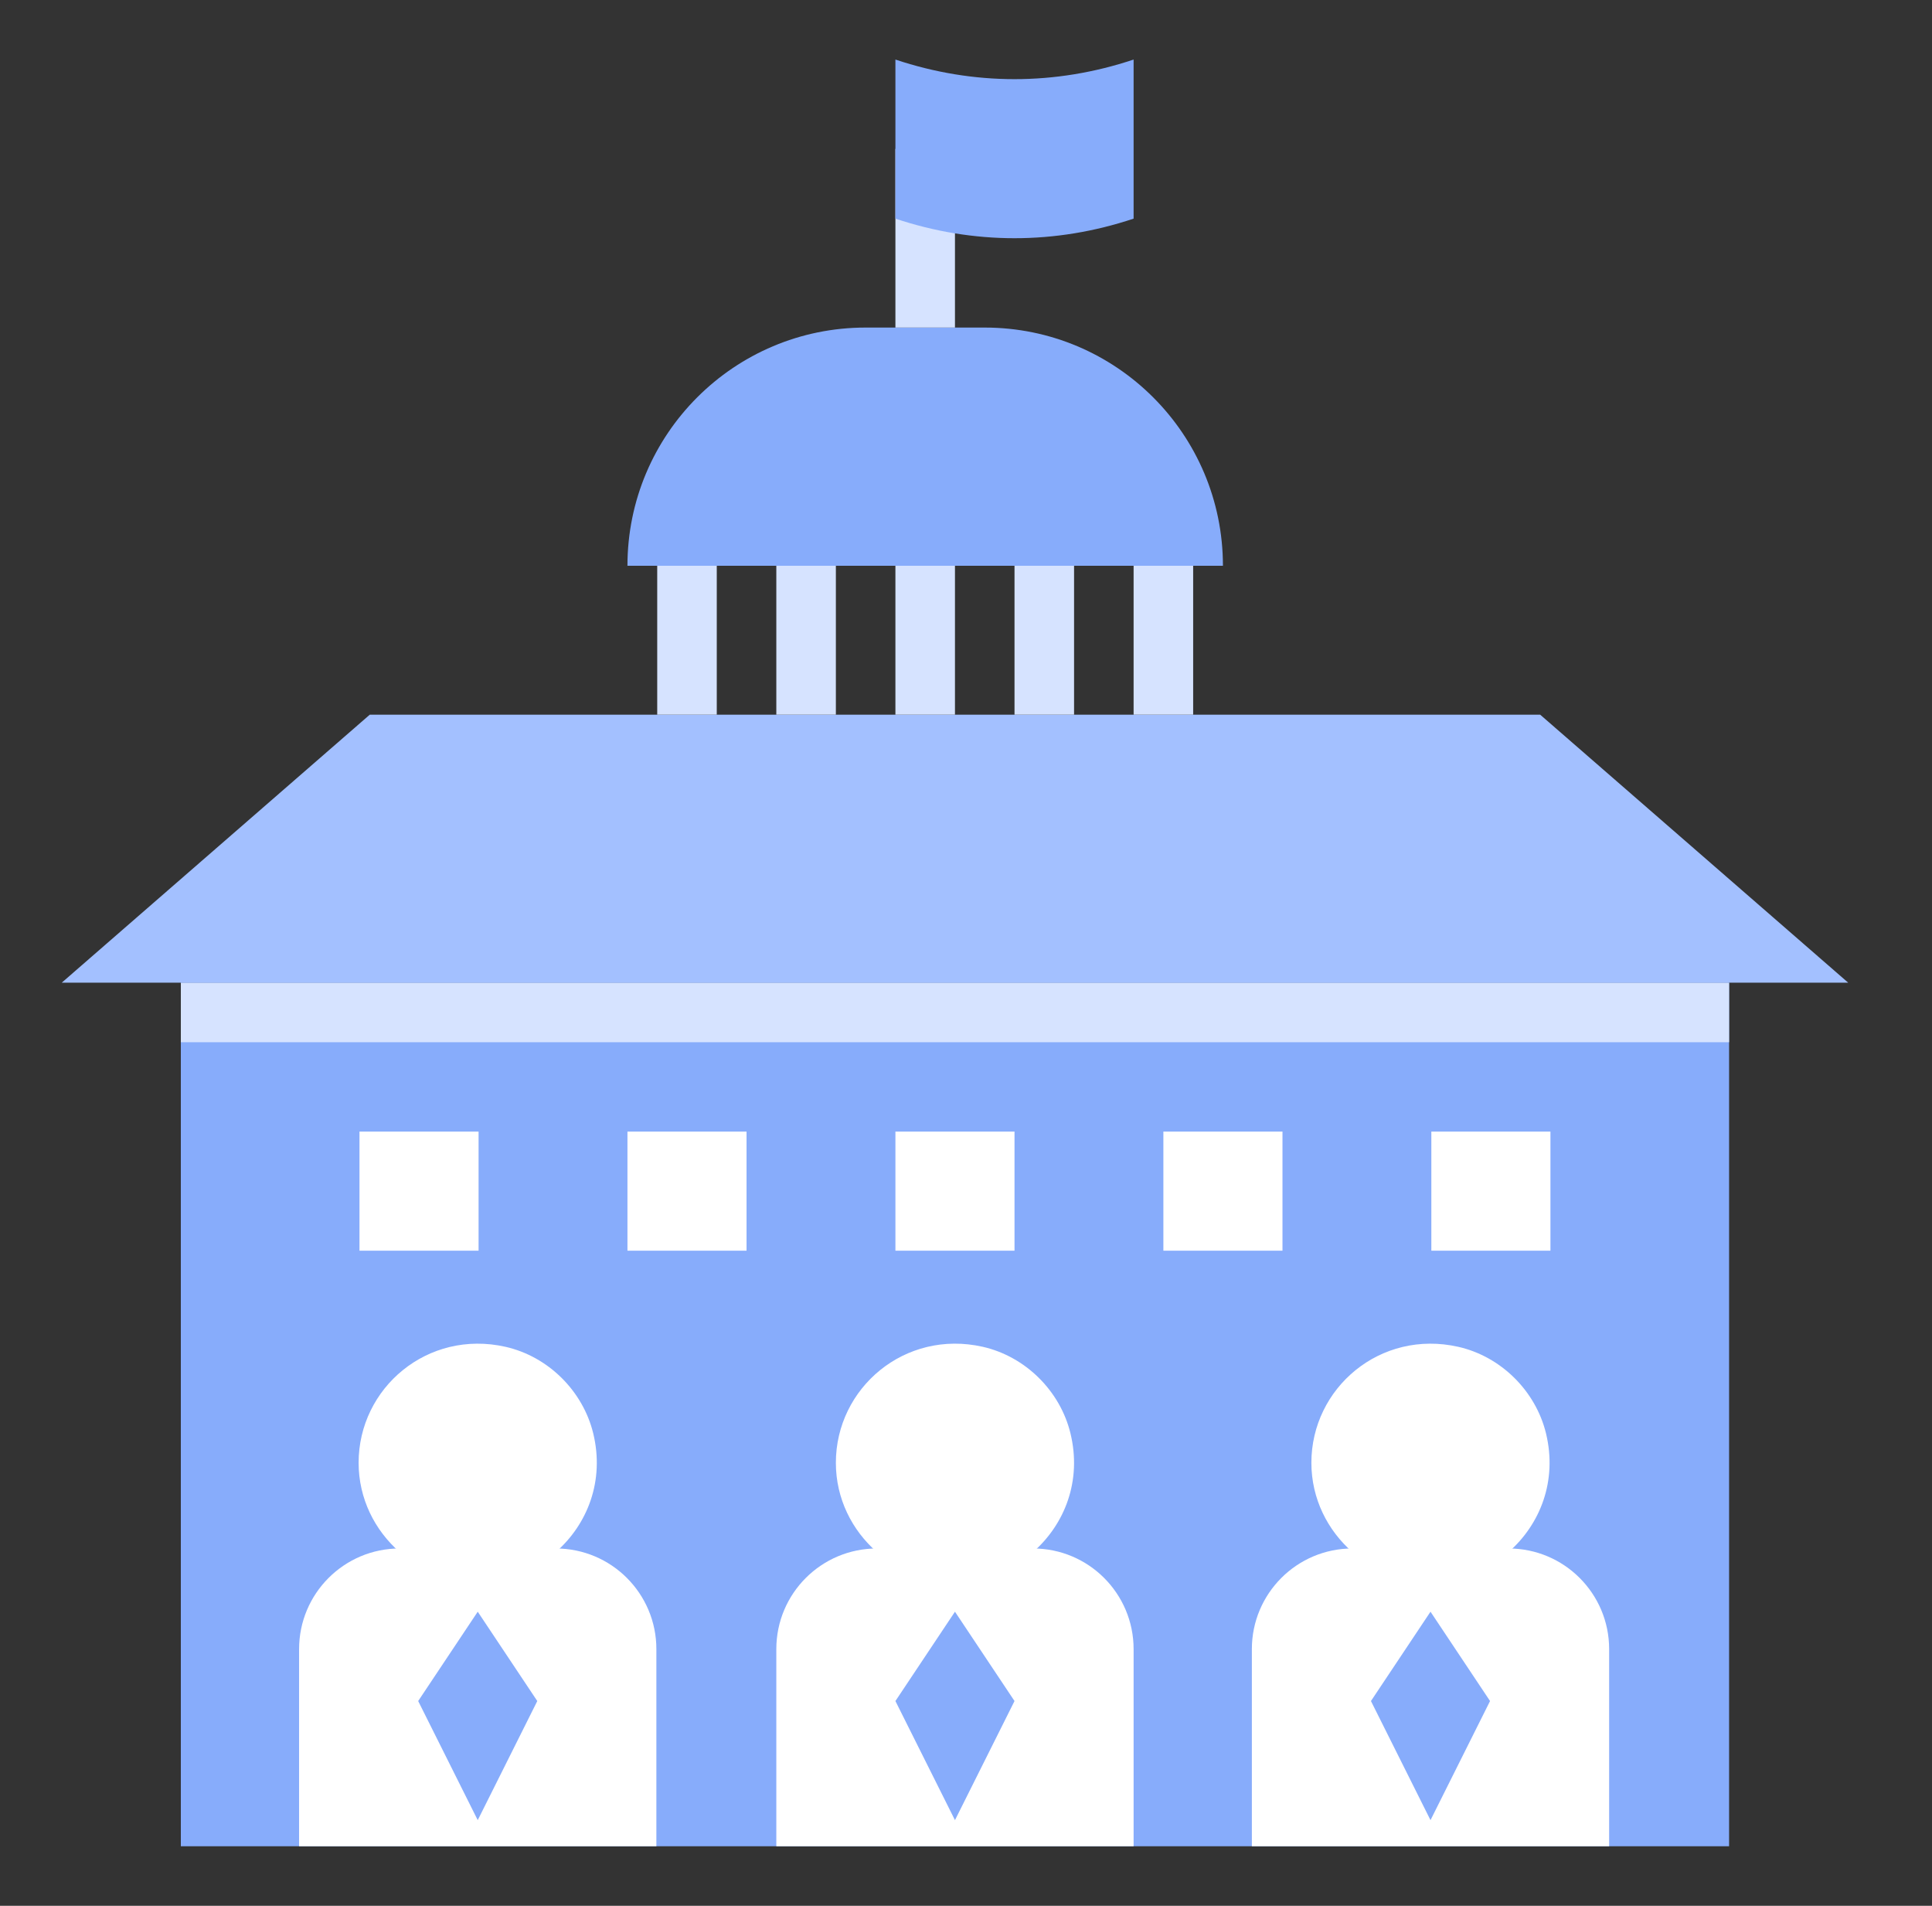 <svg width="73" height="72" viewBox="0 0 73 72" fill="none" xmlns="http://www.w3.org/2000/svg">
<rect x="0" y="0" width="73" height="72" fill="#333333" stroke="none"/>
<path d="M65.333 37.125H6.833V69.75H65.333V37.125Z" fill="#87ACFB"/>
<path d="M65.333 37.125H6.833V39.375H65.333V37.125Z" fill="#D6E3FF"/>
<path d="M18.051 60.75L15.103 58.5C13.004 58.5 11.301 60.202 11.301 62.303V69.75H24.801V62.303C24.801 60.203 23.099 58.5 20.998 58.5L18.051 60.75Z" fill="white"/>
<path d="M15.103 58.639L18.051 60.889L20.998 58.639C22.194 57.593 22.851 55.949 22.415 54.151C22.024 52.546 20.712 51.247 19.102 50.882C16.159 50.216 13.55 52.434 13.55 55.263C13.551 56.616 14.159 57.814 15.103 58.639Z" fill="white"/>
<path d="M18.051 60.889L15.801 64.264L18.051 68.764L20.301 64.264L18.051 60.889Z" fill="#87ACFB"/>
<path d="M48.458 42.75H43.958V47.25H48.458V42.75Z" fill="white"/>
<path d="M38.333 42.75H33.833V47.25H38.333V42.75Z" fill="white"/>
<path d="M28.208 42.75H23.708V47.25H28.208V42.75Z" fill="white"/>
<path d="M18.083 42.75H13.583V47.25H18.083V42.75Z" fill="white"/>
<path d="M58.583 42.75H54.083V47.25H58.583V42.75Z" fill="white"/>
<path d="M36.083 60.75L33.136 58.5C31.035 58.5 29.333 60.202 29.333 62.303V69.75H42.833V62.303C42.833 60.203 41.131 58.5 39.031 58.5L36.083 60.75Z" fill="white"/>
<path d="M33.136 58.638L36.083 60.888L39.031 58.638C40.227 57.593 40.884 55.948 40.447 54.151C40.057 52.545 38.745 51.247 37.134 50.881C34.192 50.217 31.583 52.435 31.583 55.263C31.583 56.616 32.192 57.814 33.136 58.638Z" fill="white"/>
<path d="M36.083 60.889L33.833 64.264L36.083 68.764L38.333 64.264L36.083 60.889Z" fill="#87ACFB"/>
<path d="M54.051 60.75L51.103 58.5C49.004 58.5 47.301 60.202 47.301 62.303V69.75H60.801V62.303C60.801 60.203 59.099 58.5 56.998 58.5L54.051 60.75Z" fill="white"/>
<path d="M51.103 58.639L54.051 60.889L56.998 58.639C58.194 57.593 58.851 55.949 58.415 54.151C58.024 52.546 56.712 51.247 55.102 50.882C52.158 50.216 49.55 52.434 49.55 55.263C49.551 56.616 50.159 57.814 51.103 58.639Z" fill="white"/>
<path d="M54.051 60.889L51.801 64.264L54.051 68.764L56.301 64.264L54.051 60.889Z" fill="#87ACFB"/>
<path d="M69.833 37.125H2.333L13.972 27H58.195L69.833 37.125Z" fill="#A3C0FF"/>
<path d="M36.083 20.25H33.833V27H36.083V20.25Z" fill="#D6E3FF"/>
<path d="M27.083 20.25H24.833V27H27.083V20.25Z" fill="#D6E3FF"/>
<path d="M45.083 20.25H42.833V27H45.083V20.25Z" fill="#D6E3FF"/>
<path d="M40.583 20.25H38.333V27H40.583V20.25Z" fill="#D6E3FF"/>
<path d="M31.583 20.25H29.333V27H31.583V20.25Z" fill="#D6E3FF"/>
<path d="M46.208 21.375H23.708C23.708 16.405 27.738 12.375 32.708 12.375H37.208C42.179 12.375 46.208 16.405 46.208 21.375Z" fill="#87ACFB"/>
<path d="M36.083 5.625H33.833V12.375H36.083V5.625Z" fill="#D6E3FF"/>
<path d="M33.833 2.25V8.26C36.788 9.246 39.879 9.246 42.833 8.26V2.25C39.879 3.237 36.788 3.237 33.833 2.25Z" fill="#87ACFB"/>
</svg>
